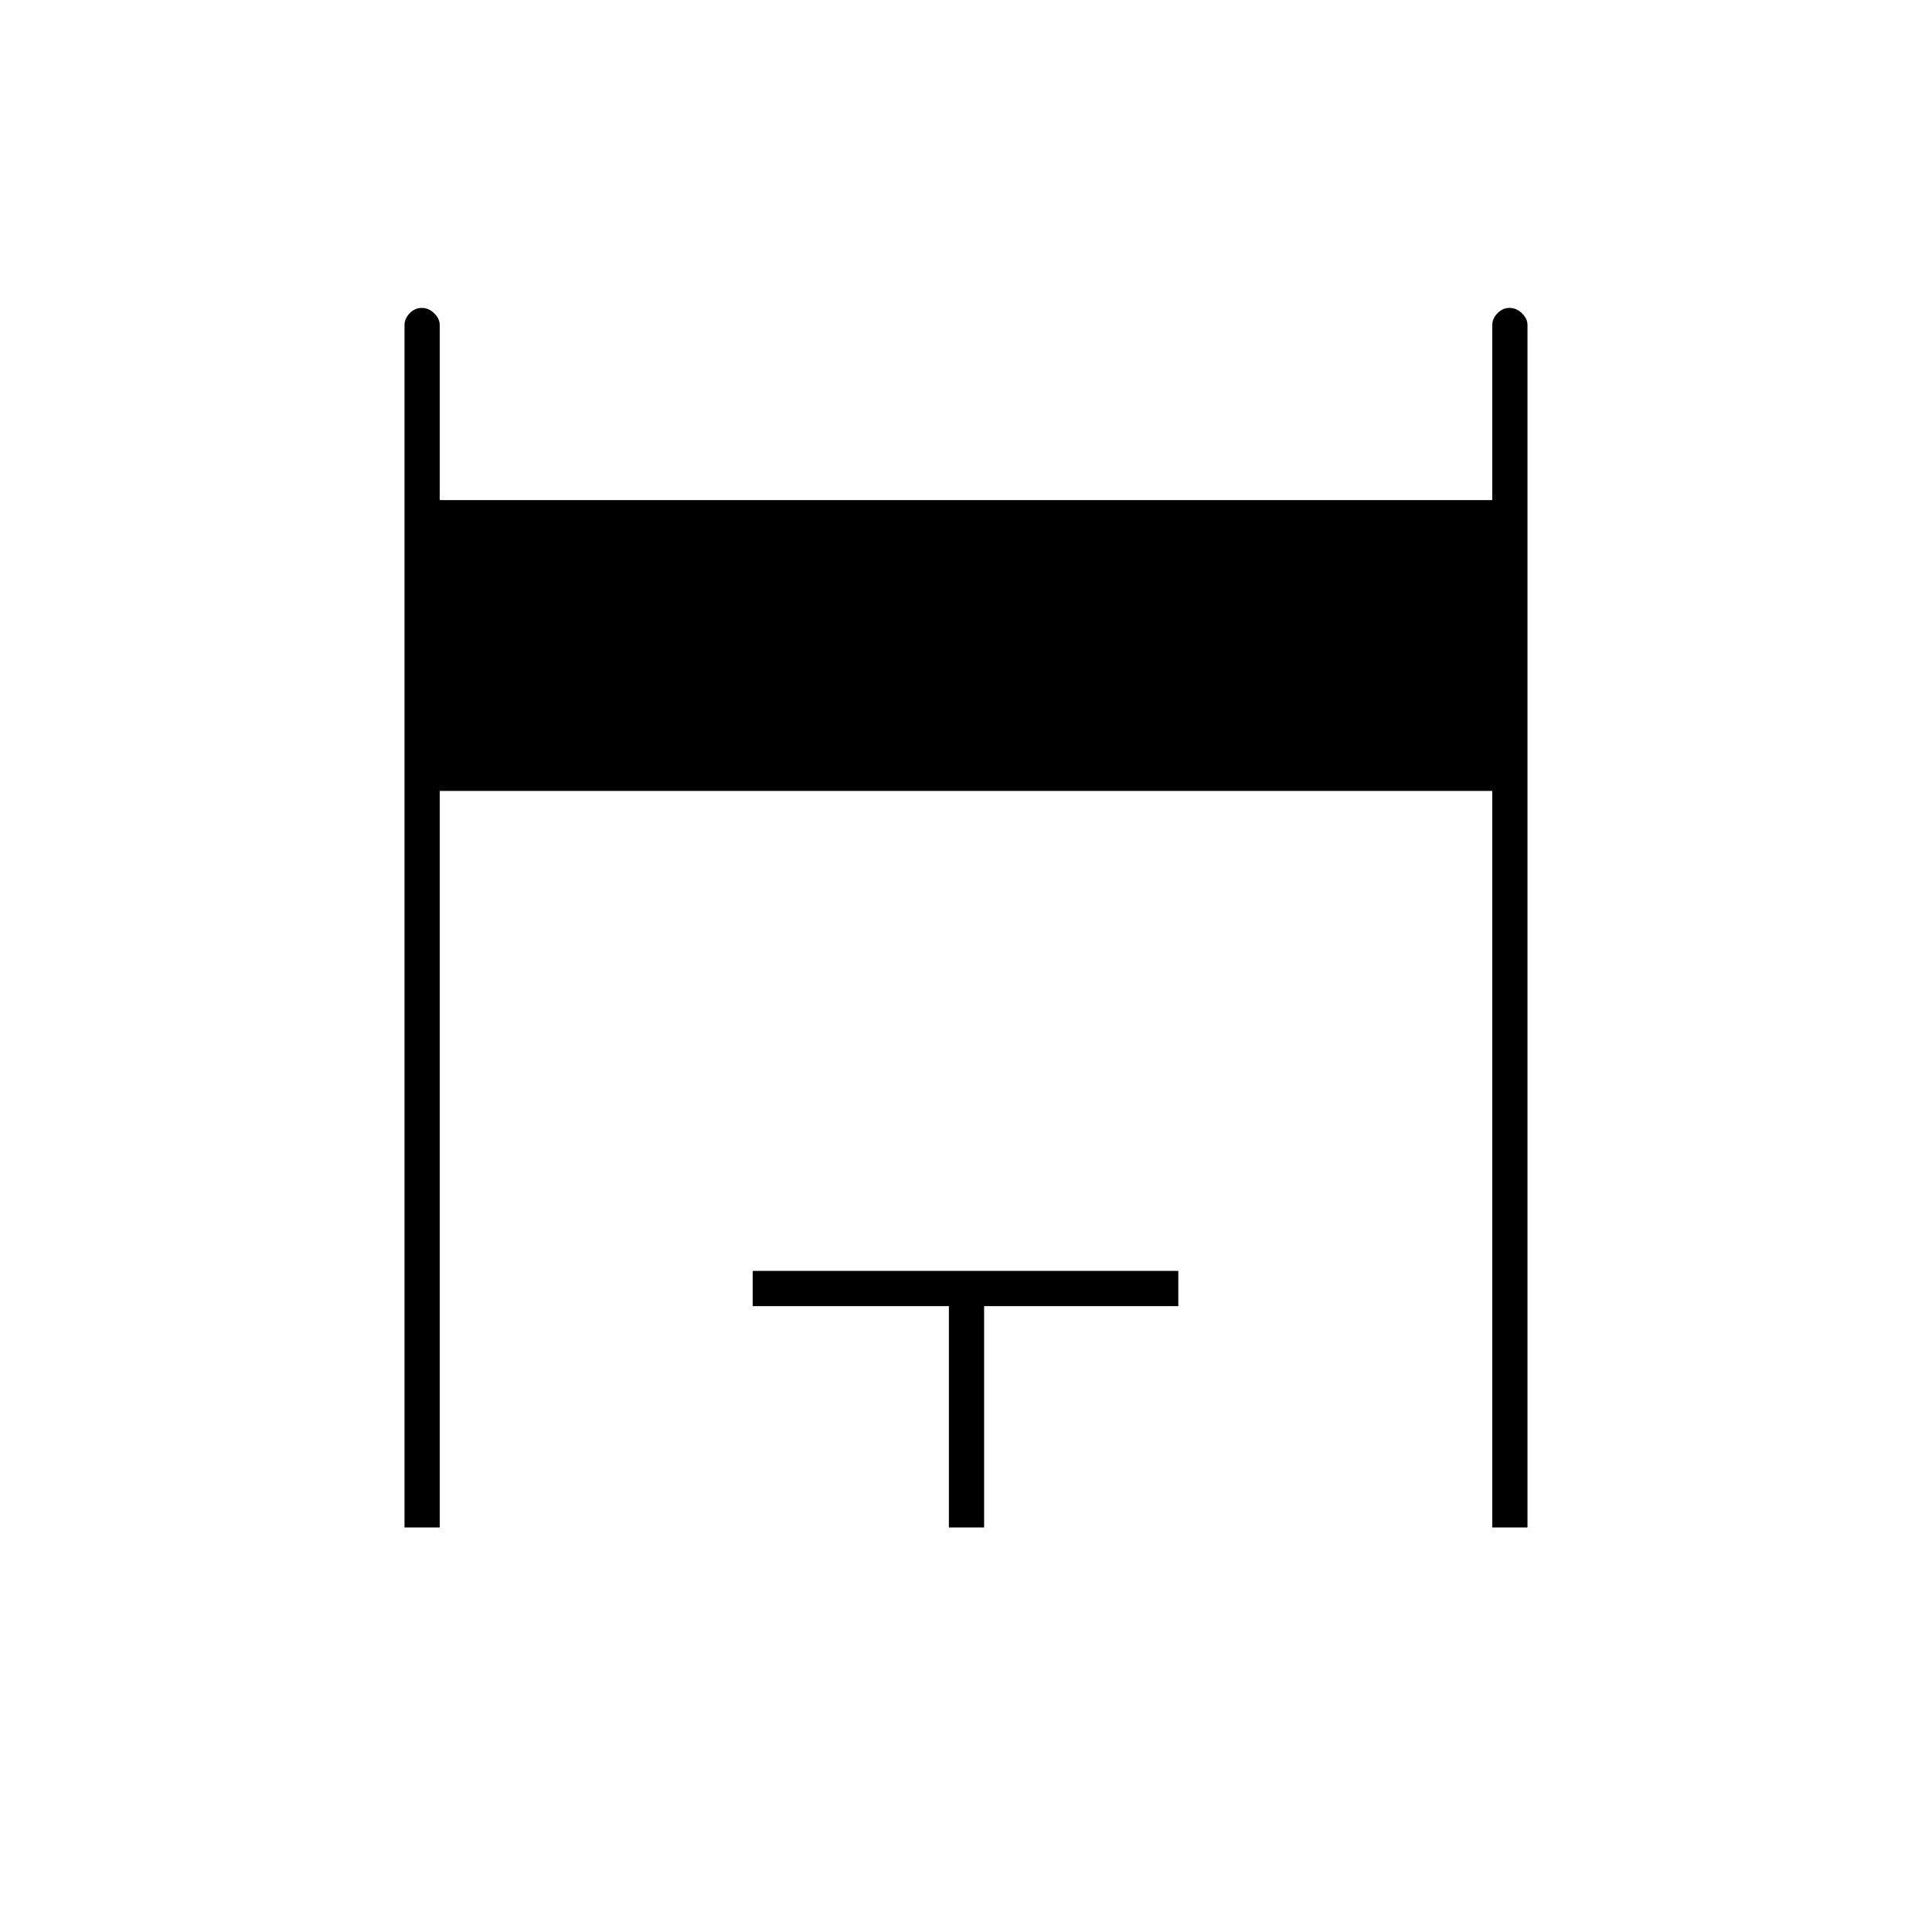 <svg xmlns="http://www.w3.org/2000/svg" height="20" viewBox="0 -960 960 960" width="20"><path d="M201-201v-597.5q0-3.17 2.57-5.84 2.58-2.66 6-2.66 3.43 0 6.18 2.66 2.75 2.67 2.75 5.84v87h523v-87q0-3.17 2.57-5.84 2.58-2.66 6-2.66 3.43 0 6.18 2.66 2.75 2.67 2.75 5.84V-201h-17.5v-366h-523v366H201Zm270.5 0v-110H374v-17.5h211.5v17.5H489v110h-17.5Z"/></svg>